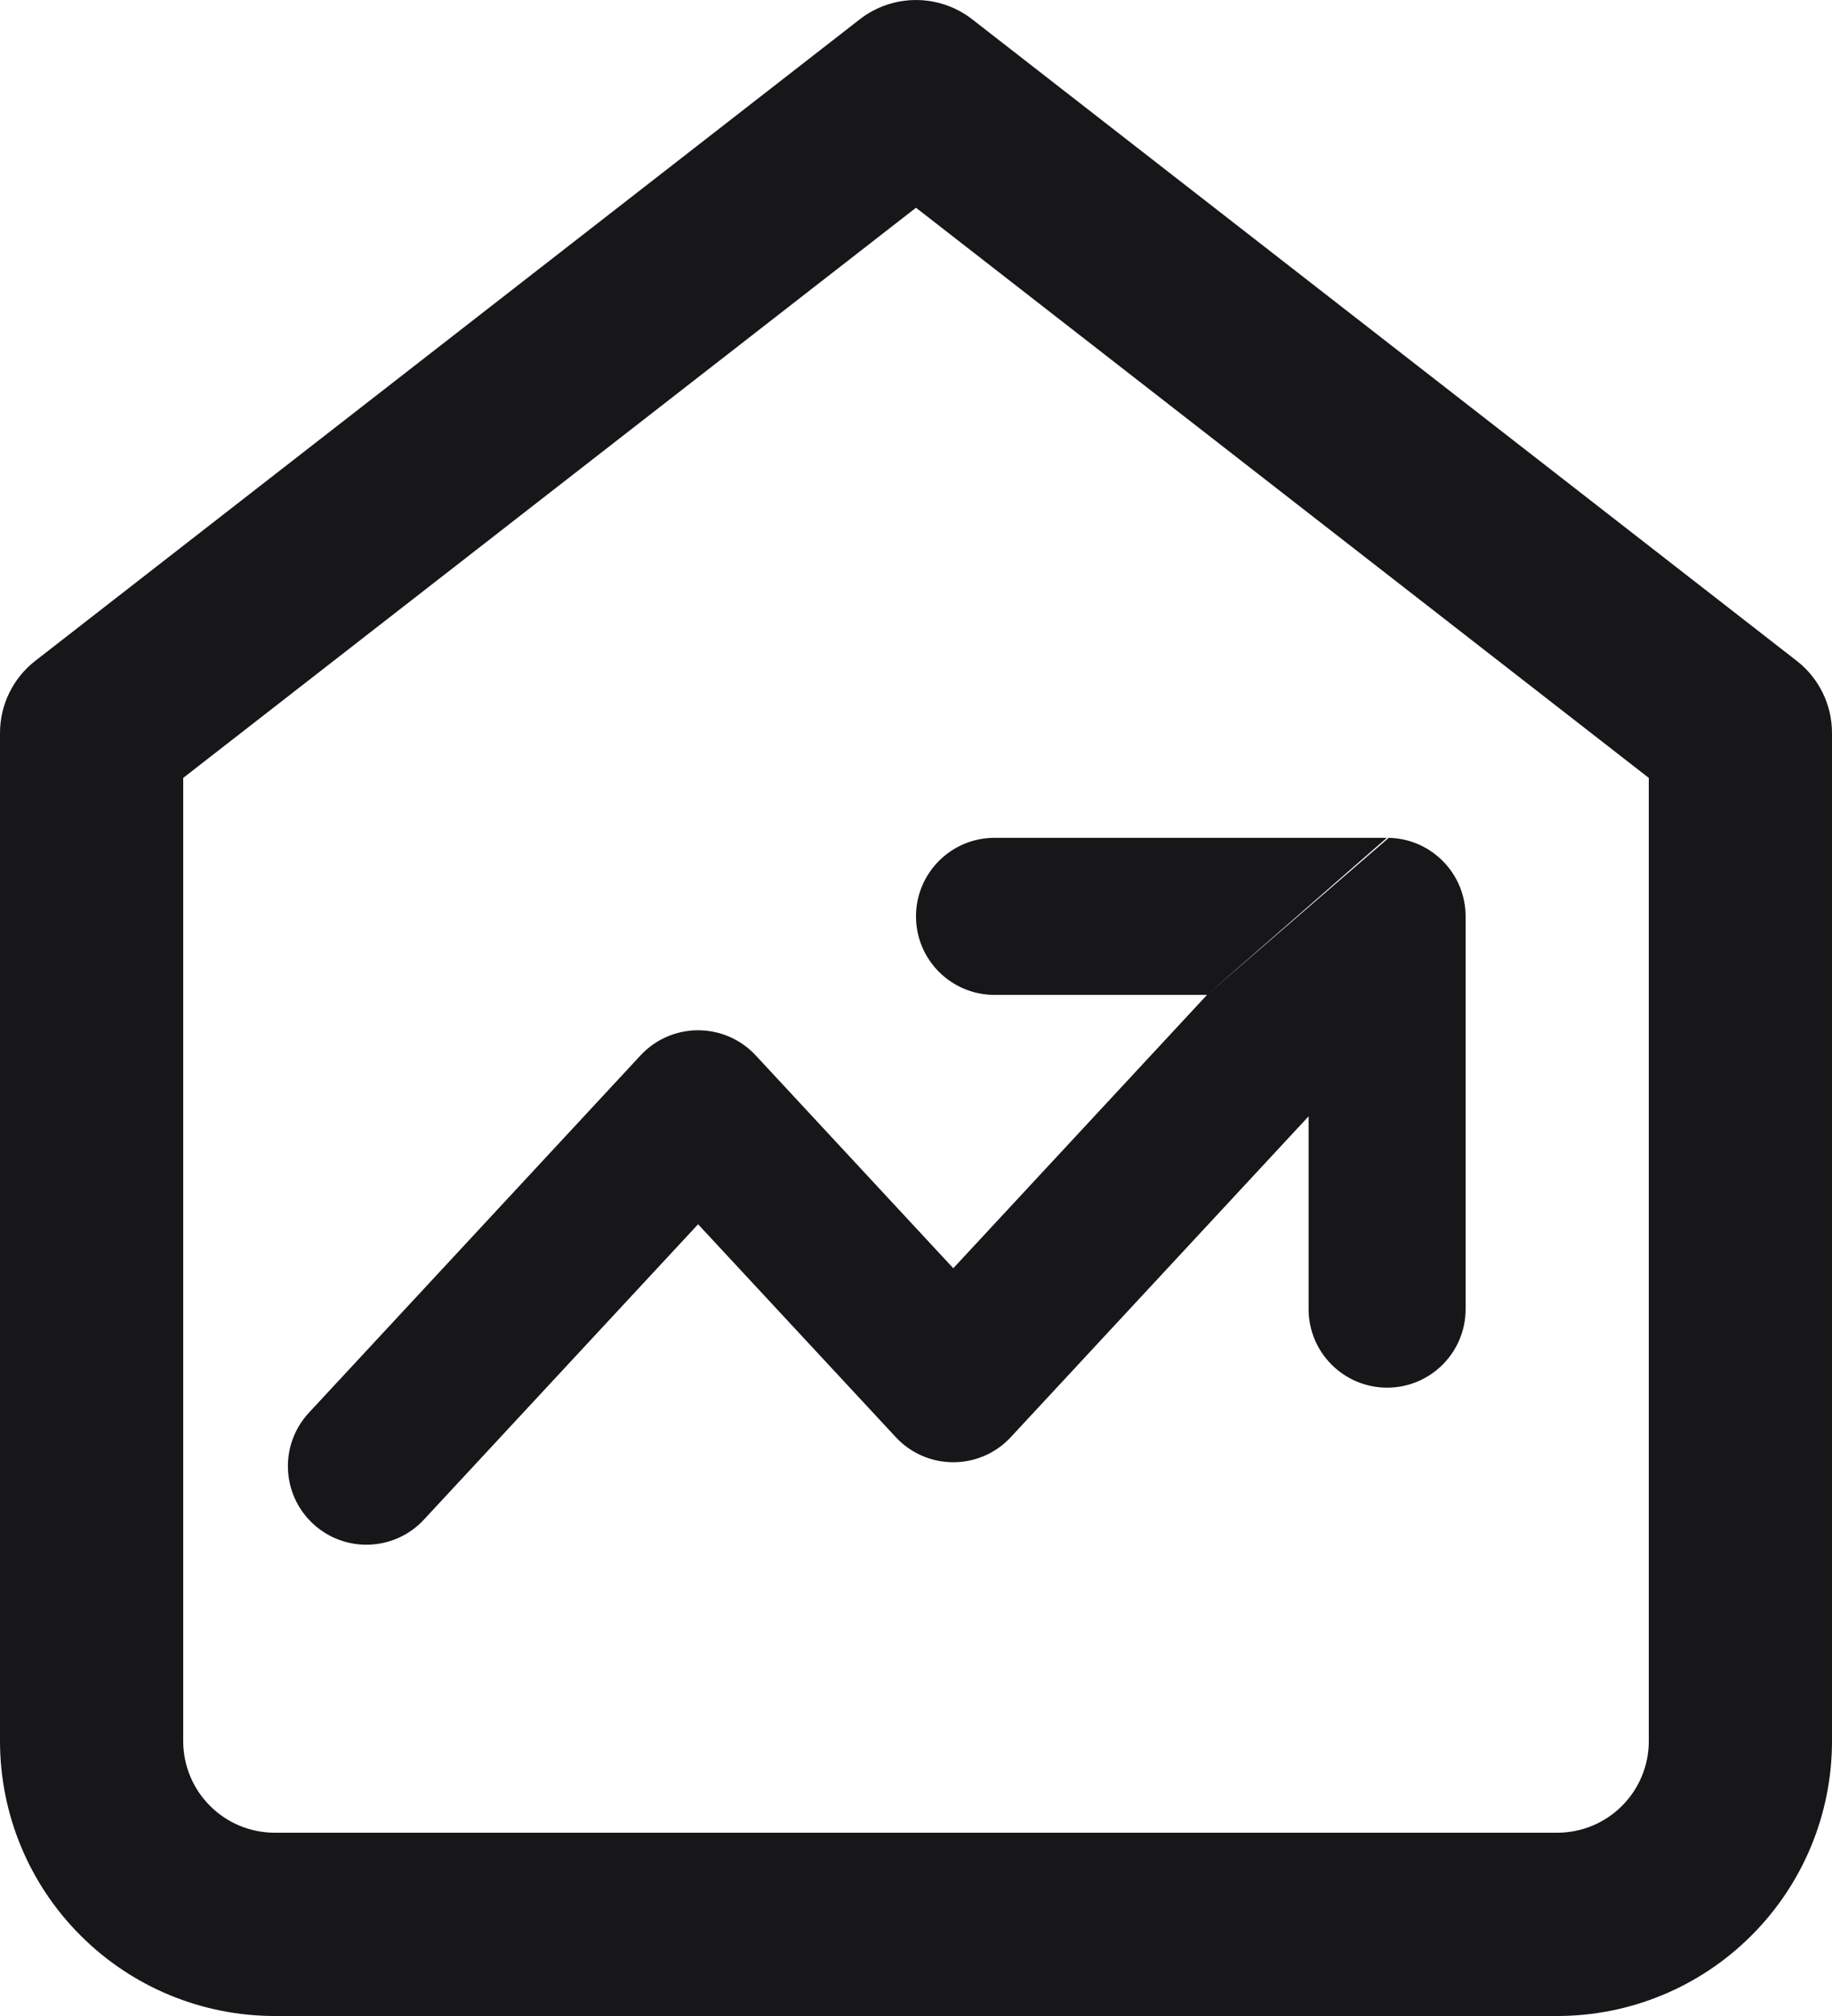 <svg width="20" height="22" viewBox="0 0 20 22" fill="none" xmlns="http://www.w3.org/2000/svg">
<path fill-rule="evenodd" clip-rule="evenodd" d="M9.386 0.211C9.747 -0.07 10.253 -0.07 10.614 0.211L19.614 7.211C19.858 7.4 20 7.691 20 8V19C20 19.796 19.684 20.559 19.121 21.121C18.559 21.684 17.796 22 17 22H3C2.204 22 1.441 21.684 0.879 21.121C0.316 20.559 0 19.796 0 19V8C0 7.691 0.142 7.4 0.386 7.211L9.386 0.211ZM2 8.489V19C2 19.265 2.105 19.52 2.293 19.707C2.48 19.895 2.735 20 3 20H17C17.265 20 17.52 19.895 17.707 19.707C17.895 19.52 18 19.265 18 19V8.489L10 2.267L2 8.489ZM13.177 10.857L10.407 13.84L8.25 11.517C8.087 11.342 7.86 11.243 7.621 11.243C7.383 11.243 7.155 11.342 6.993 11.517L3.372 15.417C3.05 15.764 3.07 16.306 3.417 16.628C3.764 16.95 4.306 16.93 4.628 16.583L7.621 13.36L9.779 15.683C9.941 15.858 10.169 15.957 10.407 15.957C10.646 15.957 10.873 15.858 11.035 15.683L14.286 12.182V14.286C14.286 14.759 14.67 15.143 15.143 15.143C15.617 15.143 16 14.759 16 14.286V10C16 9.533 15.626 9.153 15.161 9.143M13.177 10.857H10.857C10.384 10.857 10 10.473 10 10C10 9.527 10.384 9.143 10.857 9.143H15.14" fill="#171618"/>
</svg>

